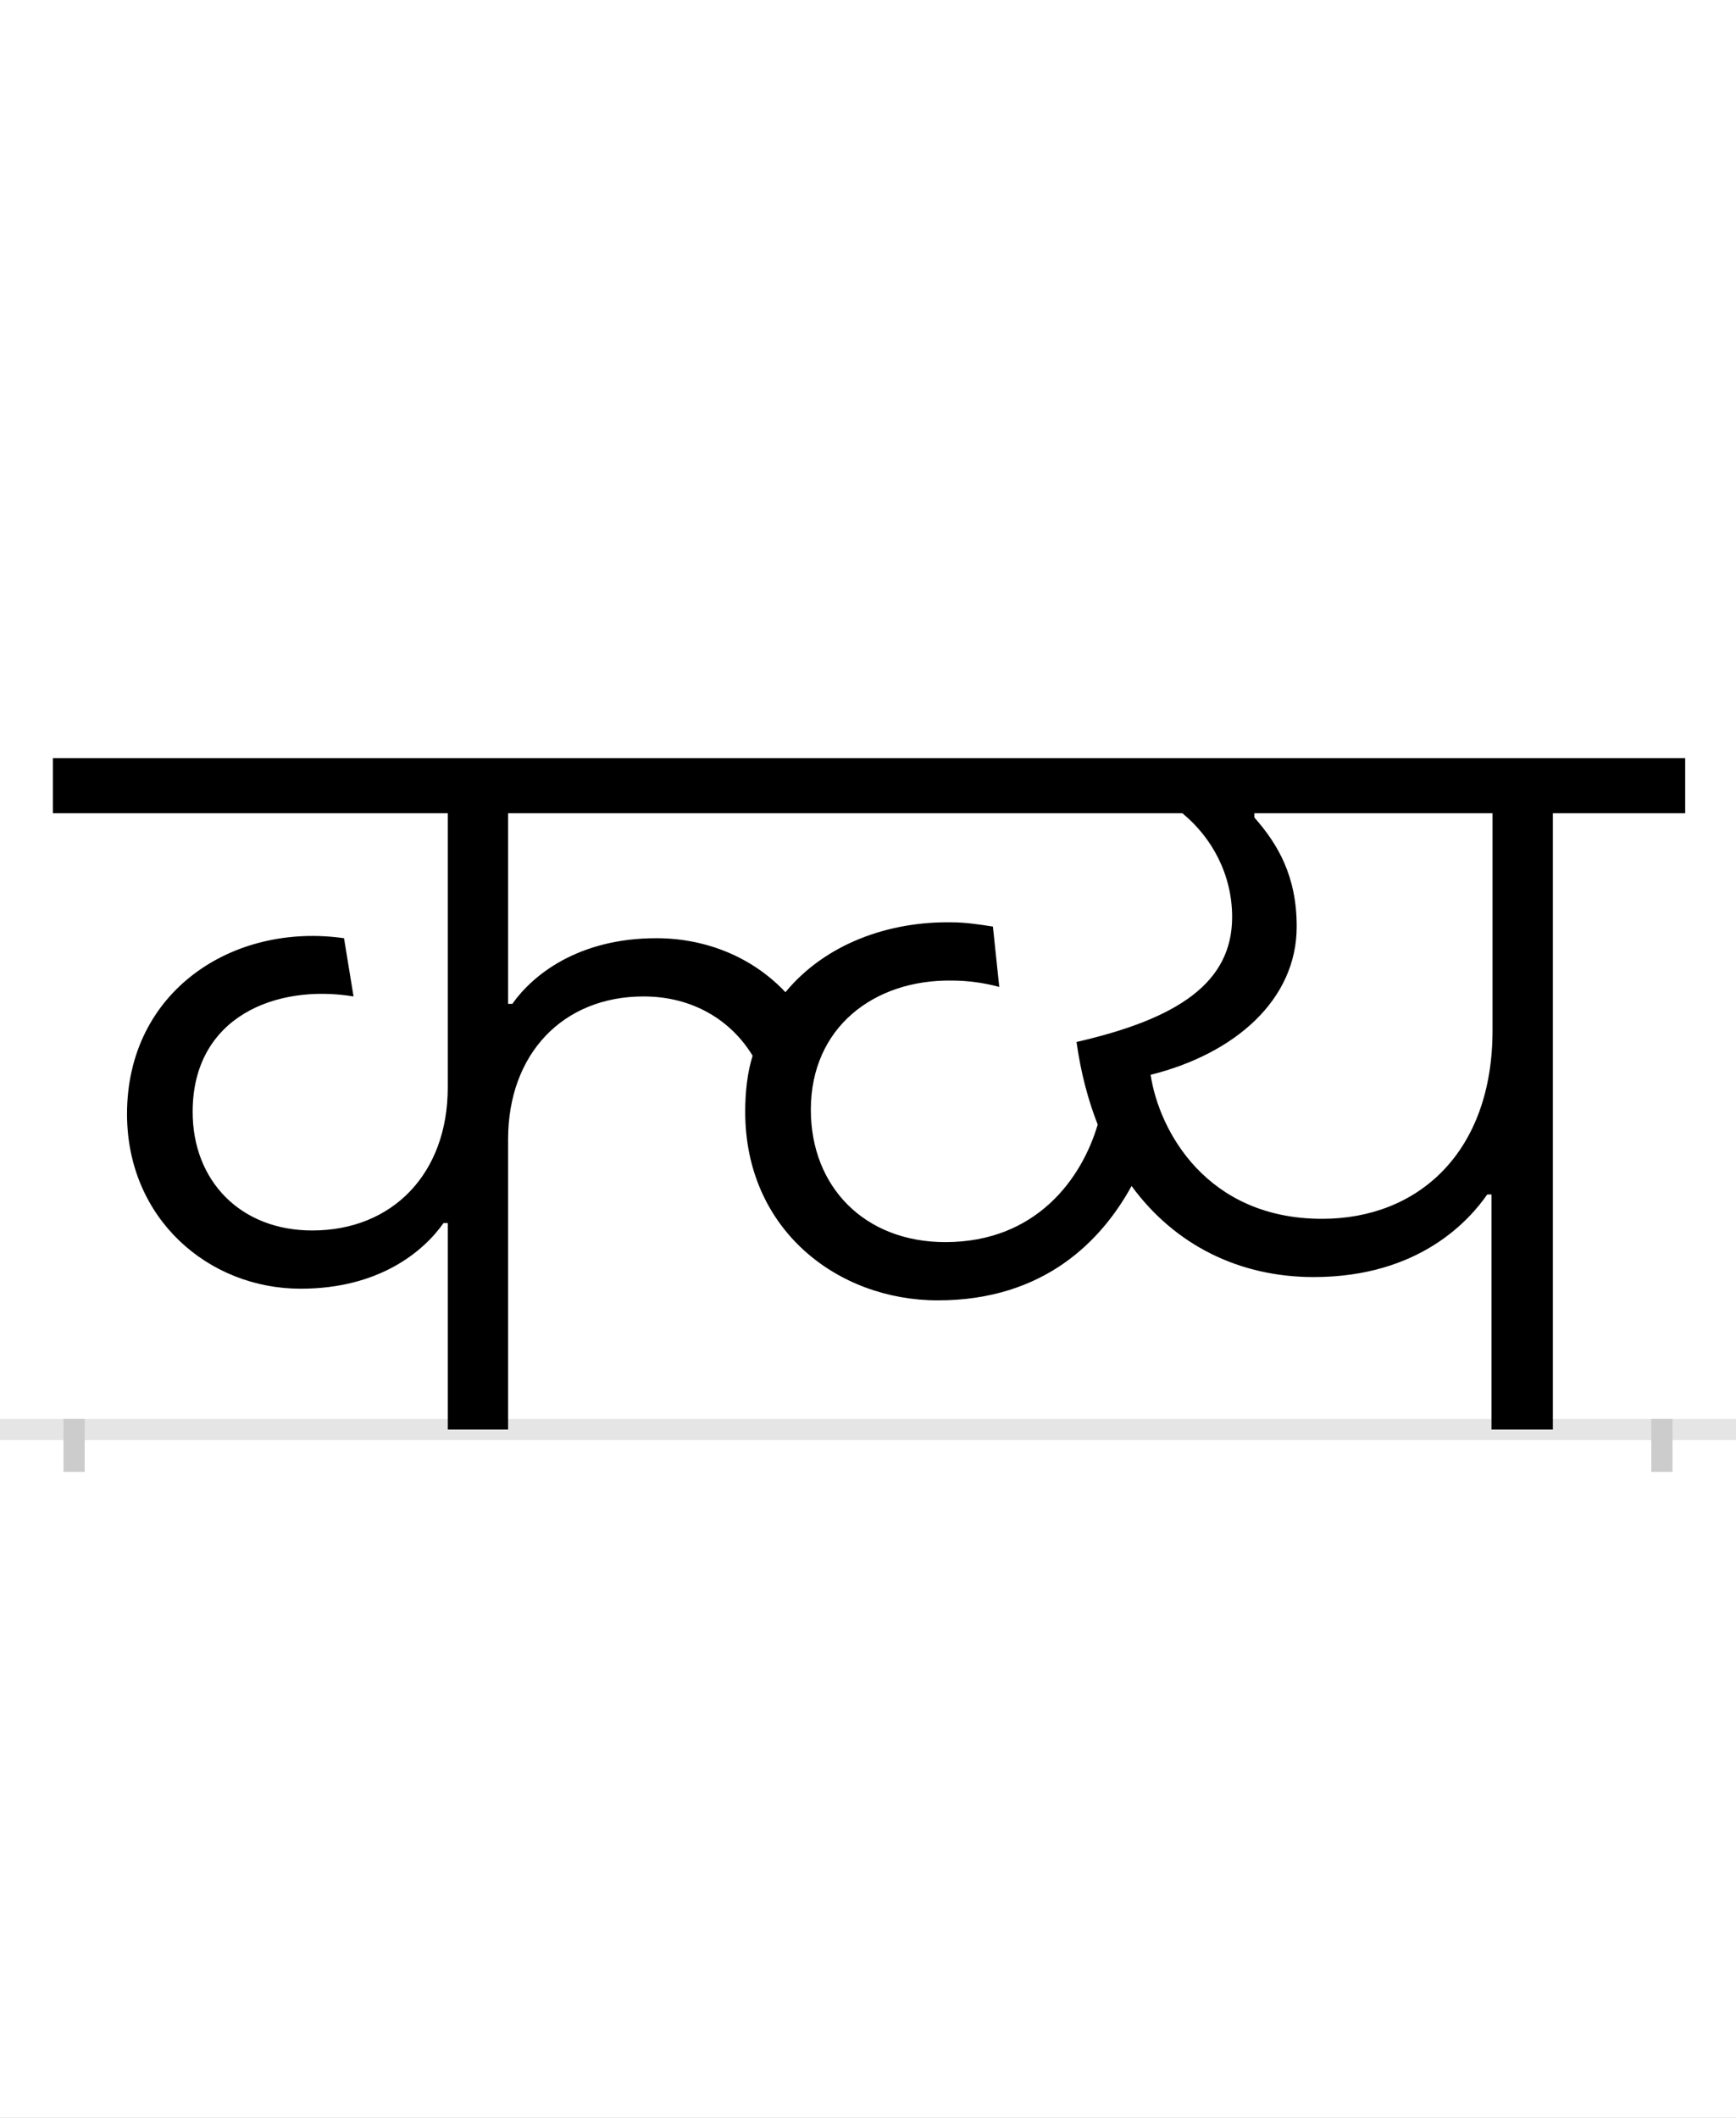 <?xml version="1.0" encoding="UTF-8"?>
<svg height="200.0" version="1.1" width="164.0" xmlns="http://www.w3.org/2000/svg" xmlns:xlink="http://www.w3.org/1999/xlink">
 <rect width="100%" height="100%" fill="#808080" stroke="none"/>
 <path d="M0,0 l164,0 l0,200 l-164,0 Z M0,0" fill="rgb(255,255,255)" transform="matrix(1,0,0,-1,0.0,200.0)"/>
 <path d="M0,0 l164,0" fill="none" stroke="rgb(229,229,229)" stroke-width="2" transform="matrix(1,0,0,-1,0.0,135.0)"/>
 <path d="M0,1 l0,-5" fill="none" stroke="rgb(204,204,204)" stroke-width="2" transform="matrix(1,0,0,-1,7.0,135.0)"/>
 <path d="M0,1 l0,-5" fill="none" stroke="rgb(204,204,204)" stroke-width="2" transform="matrix(1,0,0,-1,157.0,135.0)"/>
 <path d="M823,177 c-76,0,-127,52,-127,125 c0,78,60,123,133,122 c15,0,30,-2,45,-6 l-6,57 c-13,2,-26,4,-39,4 c-59,1,-119,-20,-157,-66 c-31,33,-75,51,-122,51 c-74,0,-117,-35,-136,-62 l-4,0 l0,180 l637,0 c28,-23,47,-58,47,-98 c0,-62,-51,-96,-147,-118 c4,-29,11,-55,20,-78 c-15,-51,-58,-111,-144,-111 Z M353,195 l0,-195 l57,0 l0,274 c0,81,52,135,128,135 c47,0,83,-23,103,-56 c-5,-16,-7,-34,-7,-53 c0,-111,87,-178,182,-178 c101,0,155,57,183,108 c41,-56,102,-86,172,-86 c101,0,148,55,164,78 l4,0 l0,-222 l58,0 l0,582 l125,0 l0,52 l-1542,0 l0,-52 l373,0 l0,-259 c0,-81,-52,-135,-128,-135 c-68,0,-113,47,-113,112 c0,90,79,121,152,109 l-9,55 c-105,15,-205,-50,-205,-166 c0,-99,77,-165,164,-165 c74,0,116,35,135,62 Z M1017,335 c80,20,138,71,138,140 c0,48,-18,78,-40,103 l0,4 l225,0 l0,-205 c0,-115,-70,-178,-161,-178 c-109,0,-154,83,-162,136 Z M1017,335" fill="rgb(0,0,0)" transform="matrix(0.1,0.0,0.0,-0.1,7.0,135.0)"/>
</svg>